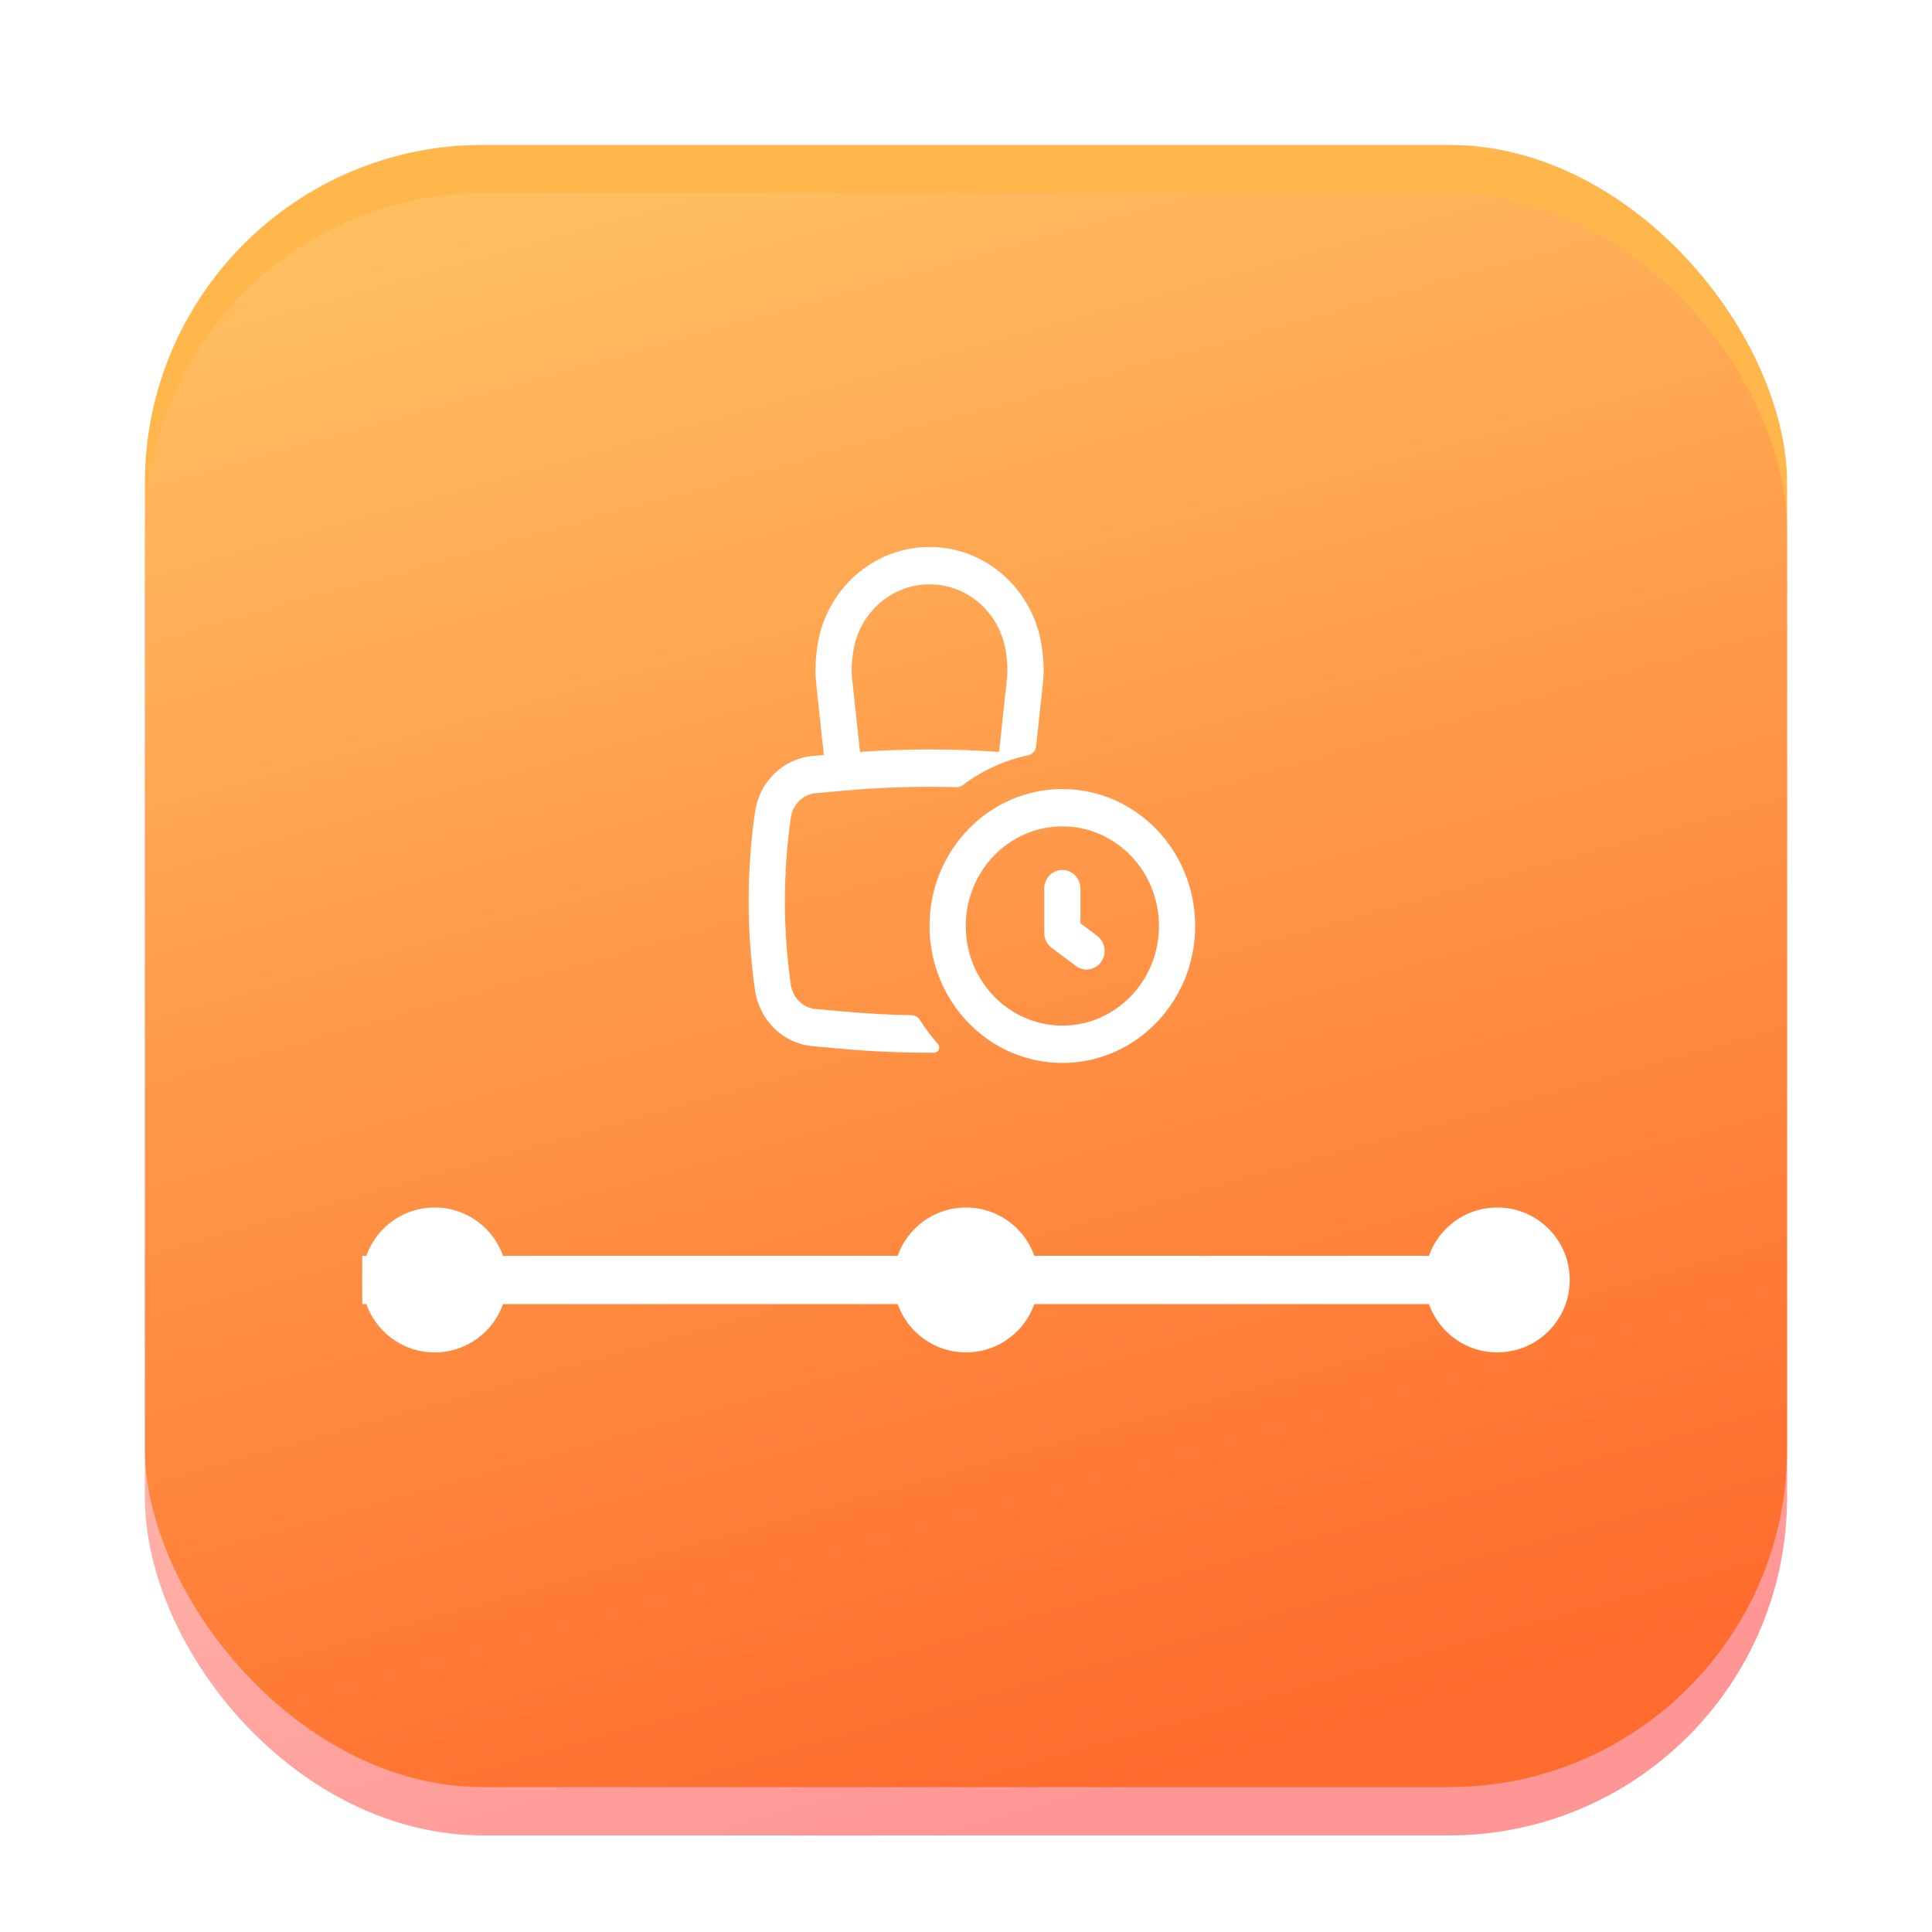 <svg width="80" height="80" viewBox="0 0 80 80" fill="none" xmlns="http://www.w3.org/2000/svg">
<rect x="3" y="3" width="74" height="74" rx="17" fill="#FFB64A" stroke="white" stroke-width="6"/>
<g filter="url(#filter0_i_19_6374)">
<rect x="6" y="6" width="68" height="68" rx="14" fill="url(#paint0_linear_19_6374)" fill-opacity="0.41"/>
</g>
<line x1="15" y1="53" x2="63.01" y2="53" stroke="white" stroke-width="2"/>
<circle cx="18" cy="53" r="3" fill="white"/>
<circle cx="40" cy="53" r="3" fill="white"/>
<circle cx="62" cy="53" r="3" fill="white"/>
<path fill-rule="evenodd" clip-rule="evenodd" d="M34.115 31.262L33.796 28.3C33.756 27.924 33.756 27.546 33.796 27.17L33.819 26.959C34.06 24.718 35.769 22.945 37.941 22.682C38.306 22.638 38.674 22.638 39.039 22.682C41.211 22.945 42.919 24.718 43.161 26.959L43.184 27.17C43.224 27.546 43.224 27.924 43.184 28.3L42.903 30.907C42.883 31.091 42.746 31.238 42.57 31.275C41.574 31.486 40.656 31.916 39.864 32.513C39.789 32.569 39.7 32.599 39.608 32.596C38.041 32.552 36.473 32.601 34.911 32.742L33.776 32.845C33.251 32.892 32.827 33.305 32.749 33.842C32.417 36.143 32.417 38.482 32.749 40.783C32.827 41.32 33.251 41.732 33.776 41.78L34.911 41.883C35.857 41.968 36.805 42.02 37.754 42.037C37.892 42.04 38.02 42.116 38.095 42.237C38.314 42.588 38.561 42.919 38.834 43.225C38.955 43.361 38.867 43.589 38.688 43.59C37.384 43.596 36.08 43.541 34.779 43.423L33.645 43.32C32.429 43.21 31.445 42.255 31.265 41.011C30.912 38.559 30.912 36.066 31.265 33.614C31.445 32.37 32.429 31.414 33.645 31.304L34.115 31.262ZM38.116 24.218C38.364 24.188 38.615 24.188 38.864 24.218C40.342 24.397 41.506 25.604 41.67 27.13L41.693 27.341C41.721 27.603 41.721 27.867 41.693 28.129L41.369 31.135C39.452 31 37.528 31 35.611 31.135L35.287 28.129C35.259 27.867 35.259 27.603 35.287 27.341L35.31 27.13C35.474 25.604 36.637 24.397 38.116 24.218Z" fill="white"/>
<path d="M44.74 36.797C44.74 36.37 44.404 36.024 43.99 36.024C43.576 36.024 43.24 36.37 43.24 36.797V38.624C43.24 38.872 43.355 39.104 43.549 39.25L44.549 40C44.884 40.251 45.353 40.175 45.596 39.829C45.84 39.484 45.766 39 45.431 38.749L44.74 38.231V36.797Z" fill="white"/>
<path fill-rule="evenodd" clip-rule="evenodd" d="M43.99 44.014C47.027 44.014 49.49 41.475 49.49 38.343C49.49 35.212 47.027 32.673 43.99 32.673C40.952 32.673 38.49 35.212 38.49 38.343C38.49 41.475 40.952 44.014 43.99 44.014ZM43.99 42.467C46.199 42.467 47.99 40.621 47.99 38.343C47.99 36.066 46.199 34.219 43.99 34.219C41.781 34.219 39.99 36.066 39.99 38.343C39.99 40.621 41.781 42.467 43.99 42.467Z" fill="white"/>
<defs>
<filter id="filter0_i_19_6374" x="6" y="6" width="68" height="70" filterUnits="userSpaceOnUse" color-interpolation-filters="sRGB">
<feFlood flood-opacity="0" result="BackgroundImageFix"/>
<feBlend mode="normal" in="SourceGraphic" in2="BackgroundImageFix" result="shape"/>
<feColorMatrix in="SourceAlpha" type="matrix" values="0 0 0 0 0 0 0 0 0 0 0 0 0 0 0 0 0 0 127 0" result="hardAlpha"/>
<feOffset dy="2"/>
<feGaussianBlur stdDeviation="2.5"/>
<feComposite in2="hardAlpha" operator="arithmetic" k2="-1" k3="1"/>
<feColorMatrix type="matrix" values="0 0 0 0 0 0 0 0 0 0 0 0 0 0 0 0 0 0 0.12 0"/>
<feBlend mode="normal" in2="shape" result="effect1_innerShadow_19_6374"/>
</filter>
<linearGradient id="paint0_linear_19_6374" x1="21" y1="6" x2="40" y2="74" gradientUnits="userSpaceOnUse">
<stop stop-color="#FFCD82"/>
<stop offset="1" stop-color="#FF0000"/>
</linearGradient>
</defs>
</svg>
